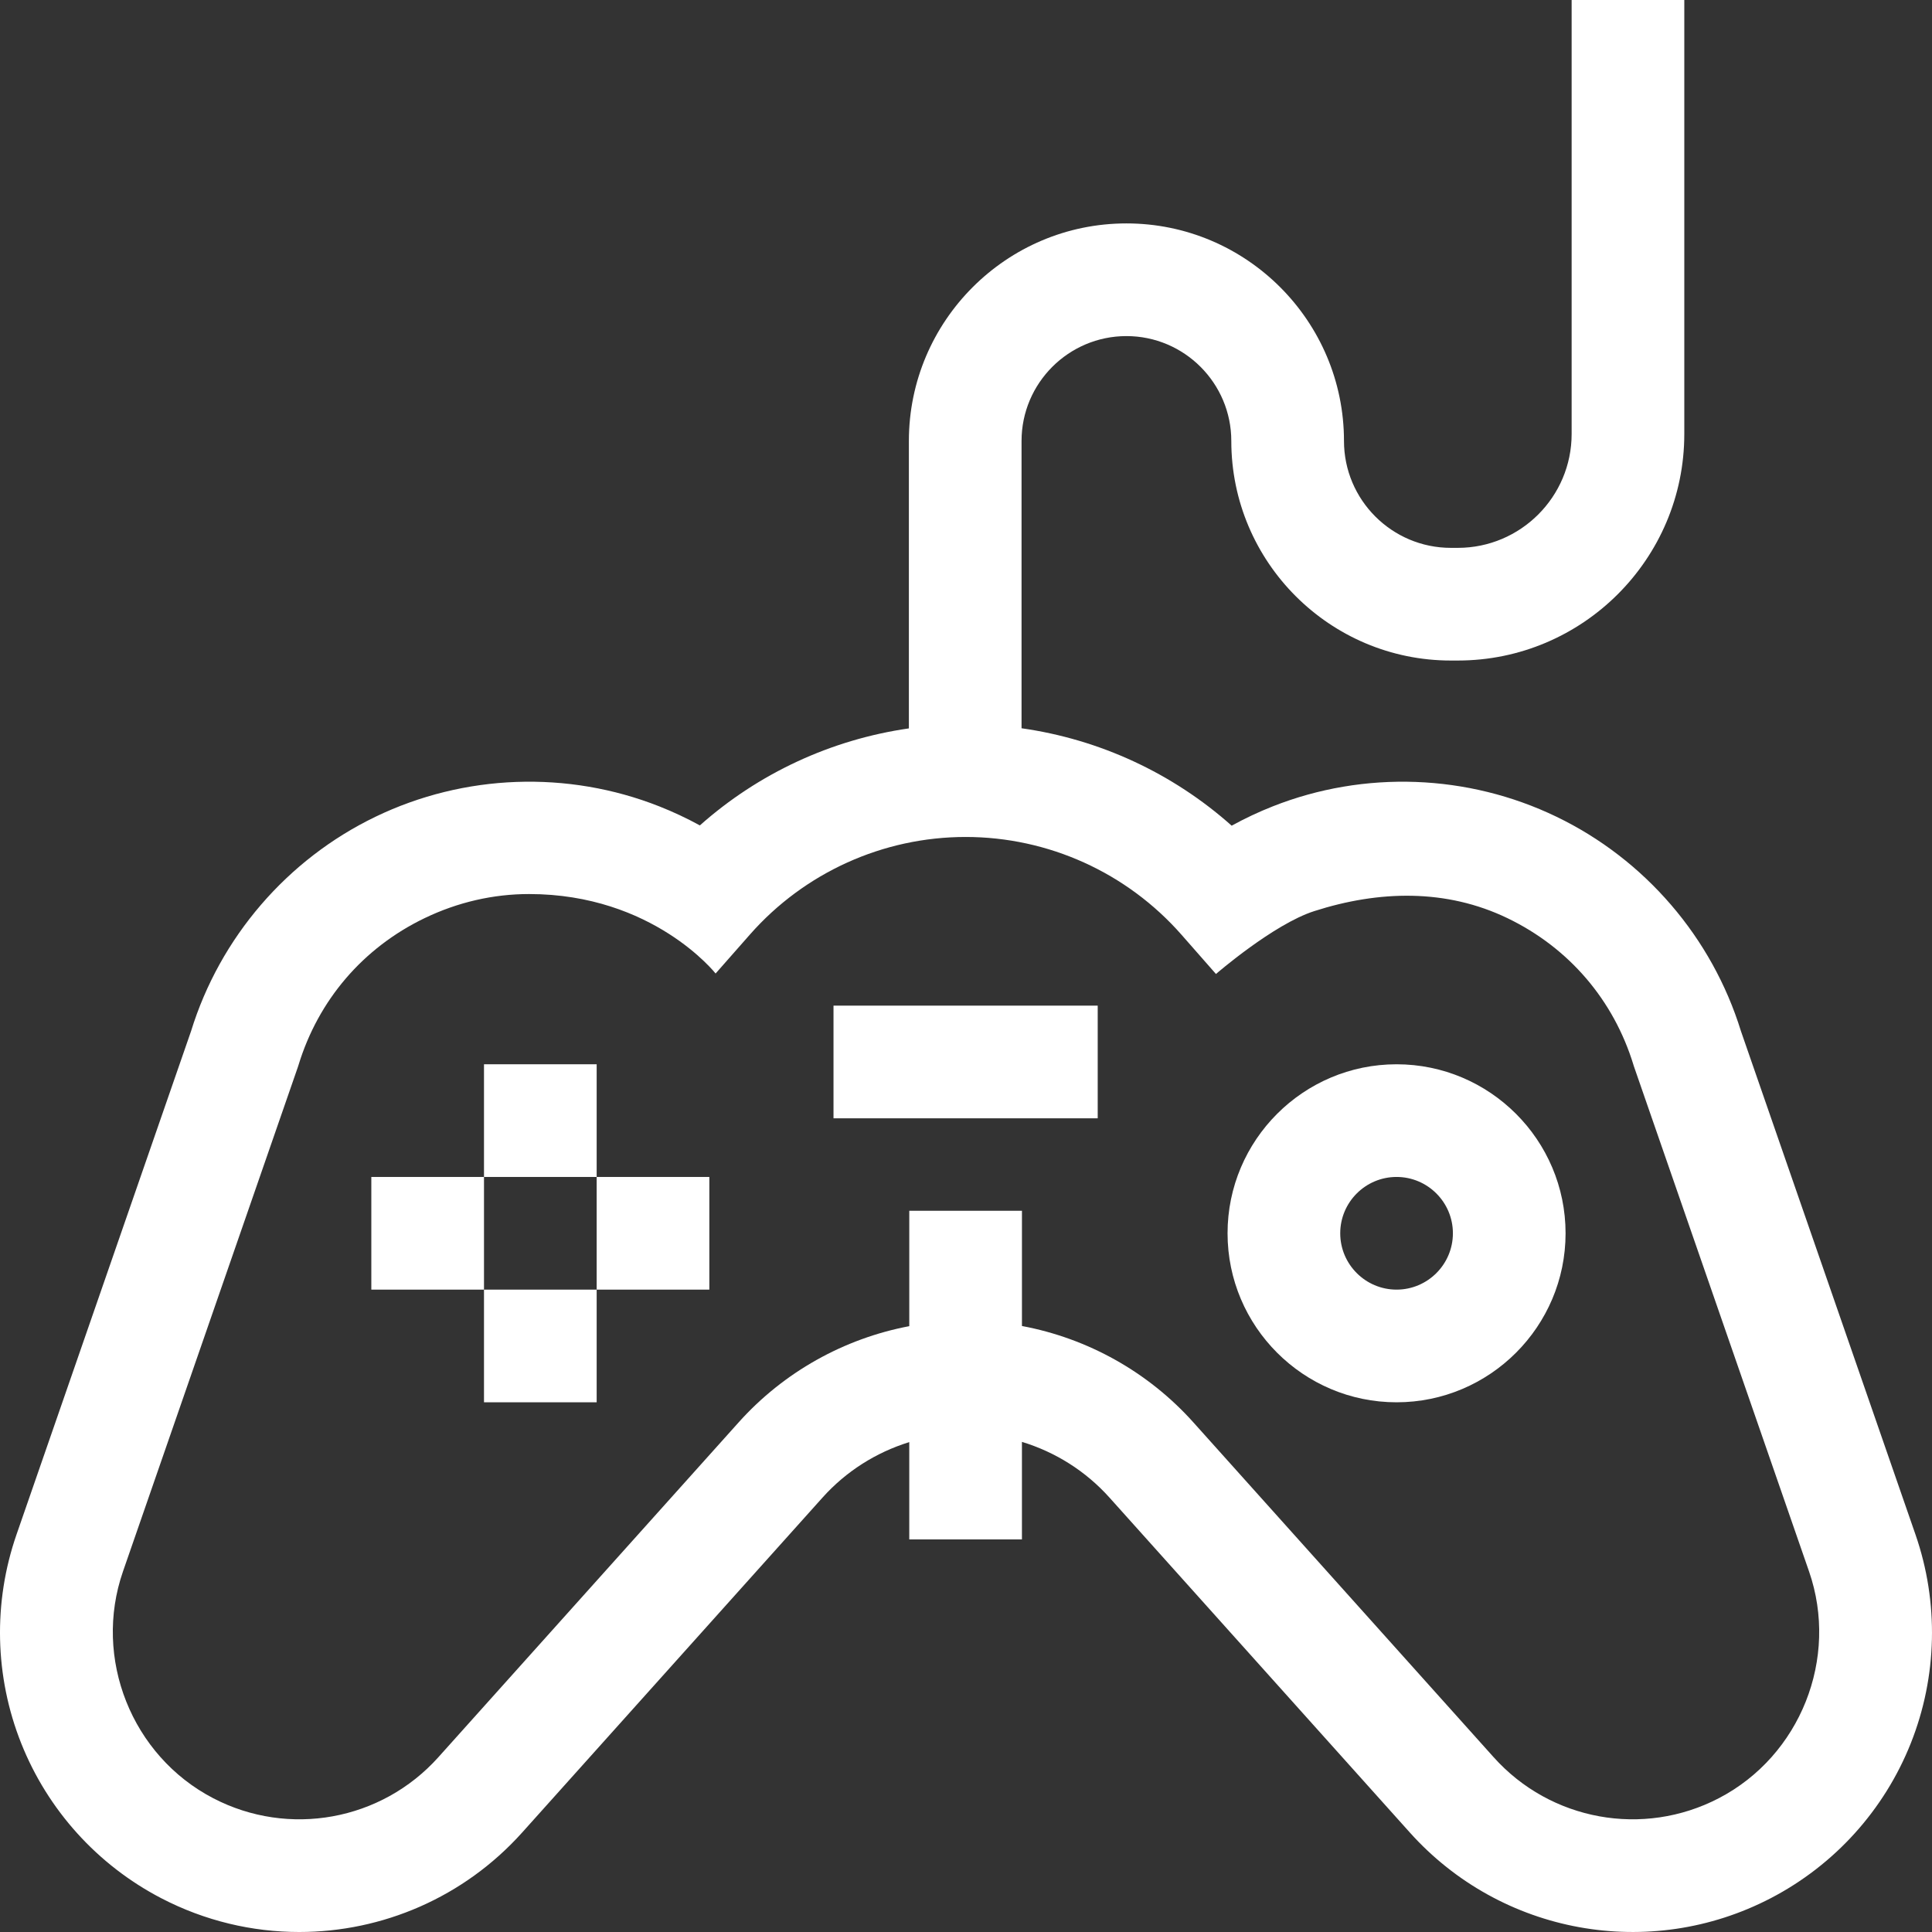 <svg id="Capa_1" enable-background="new 0 0 512 512" height="512" viewBox="0 0 512 512" width="512" xmlns="http://www.w3.org/2000/svg" fill="#fff"><rect x="0" y="0" width="512" height="512" fill="#333333" stroke="none"/><g><path d="m128.264 282.045h29.859v29.859h-29.859z"/><path d="m128.264 341.763h29.859v29.859h-29.859z"/><path d="m158.123 311.904h29.859v29.859h-29.859z"/><path d="m98.405 311.904h29.859v29.859h-29.859z"/><path d="m507.624 406.67-46.25-133.388c-7.662-24.837-25.465-45.542-48.884-56.835-23.507-11.335-50.91-12.341-75.182-2.758-3.75 1.48-7.393 3.193-10.904 5.126-15.621-13.917-35.01-22.893-55.683-25.817v-76.136c0-15.326 12.469-27.795 27.794-27.795 15.326 0 27.794 12.469 27.794 27.795 0 32.084 26.102 58.186 58.186 58.186h1.838c33.098 0 60.024-26.927 60.024-60.024v-115.024h-29.857v115.023c0 16.633-13.532 30.165-30.165 30.165h-1.838c-15.62 0-28.327-12.708-28.327-28.327 0-31.79-25.863-57.654-57.653-57.654s-57.653 25.863-57.653 57.654v76.171c-20.556 2.95-39.84 11.883-55.394 25.711-3.471-1.903-7.071-3.593-10.776-5.055-24.274-9.583-51.676-8.579-75.183 2.758-23.419 11.293-41.222 31.998-48.884 56.835l-46.251 133.389c-6.234 17.98-5.795 37.619 1.237 55.303 7.032 17.683 20.2 32.262 37.078 41.051 11.618 6.047 24.177 8.976 36.621 8.976 21.99 0 43.624-9.145 59.077-26.377l79.605-88.767c6.235-6.951 14.213-11.978 22.972-14.682v25.789h29.859v-25.852c8.841 2.688 16.896 7.737 23.18 14.744l79.605 88.767c24.199 26.982 63.551 34.137 95.697 17.399 16.879-8.789 30.047-23.367 37.079-41.051 7.033-17.681 7.472-37.321 1.238-55.3zm-52.106 69.868c-20.048 10.438-44.588 5.977-59.677-10.85l-79.605-88.767c-11.982-13.36-28.015-22.265-45.409-25.516v-30.544h-29.859v30.584c-17.314 3.283-33.267 12.169-45.202 25.475l-79.605 88.767c-15.091 16.828-39.633 21.289-59.678 10.85-21.6-11.247-31.872-37.078-23.894-60.087l46.339-133.644.174-.535c5.267-17.265 17.121-31.092 33.38-38.933 8.845-4.265 18.263-6.408 27.718-6.408 32.854 0 49.44 21.061 49.44 21.061l9.107-10.342c14.464-16.423 35.295-25.844 57.151-25.844 21.897 0 42.753 9.449 57.221 25.924l9.124 10.39s15.222-13.195 26.031-16.661c17.188-5.511 34.989-5.961 51.248 1.88 16.258 7.841 28.113 21.667 33.38 38.933l.082.268 46.43 133.91c7.977 23.011-2.296 48.843-23.896 60.089z"/><path d="m370.104 282.045c-24.696 0-44.789 20.092-44.789 44.789s20.092 44.789 44.789 44.789 44.789-20.092 44.789-44.789c-.001-24.698-20.093-44.789-44.789-44.789zm0 59.718c-8.232 0-14.93-6.697-14.93-14.93s6.697-14.93 14.93-14.93c8.232 0 14.93 6.697 14.93 14.93-.001 8.233-6.698 14.93-14.93 14.93z"/><path d="m220.887 266.504h70.018v29.859h-70.018z"/></g></svg>